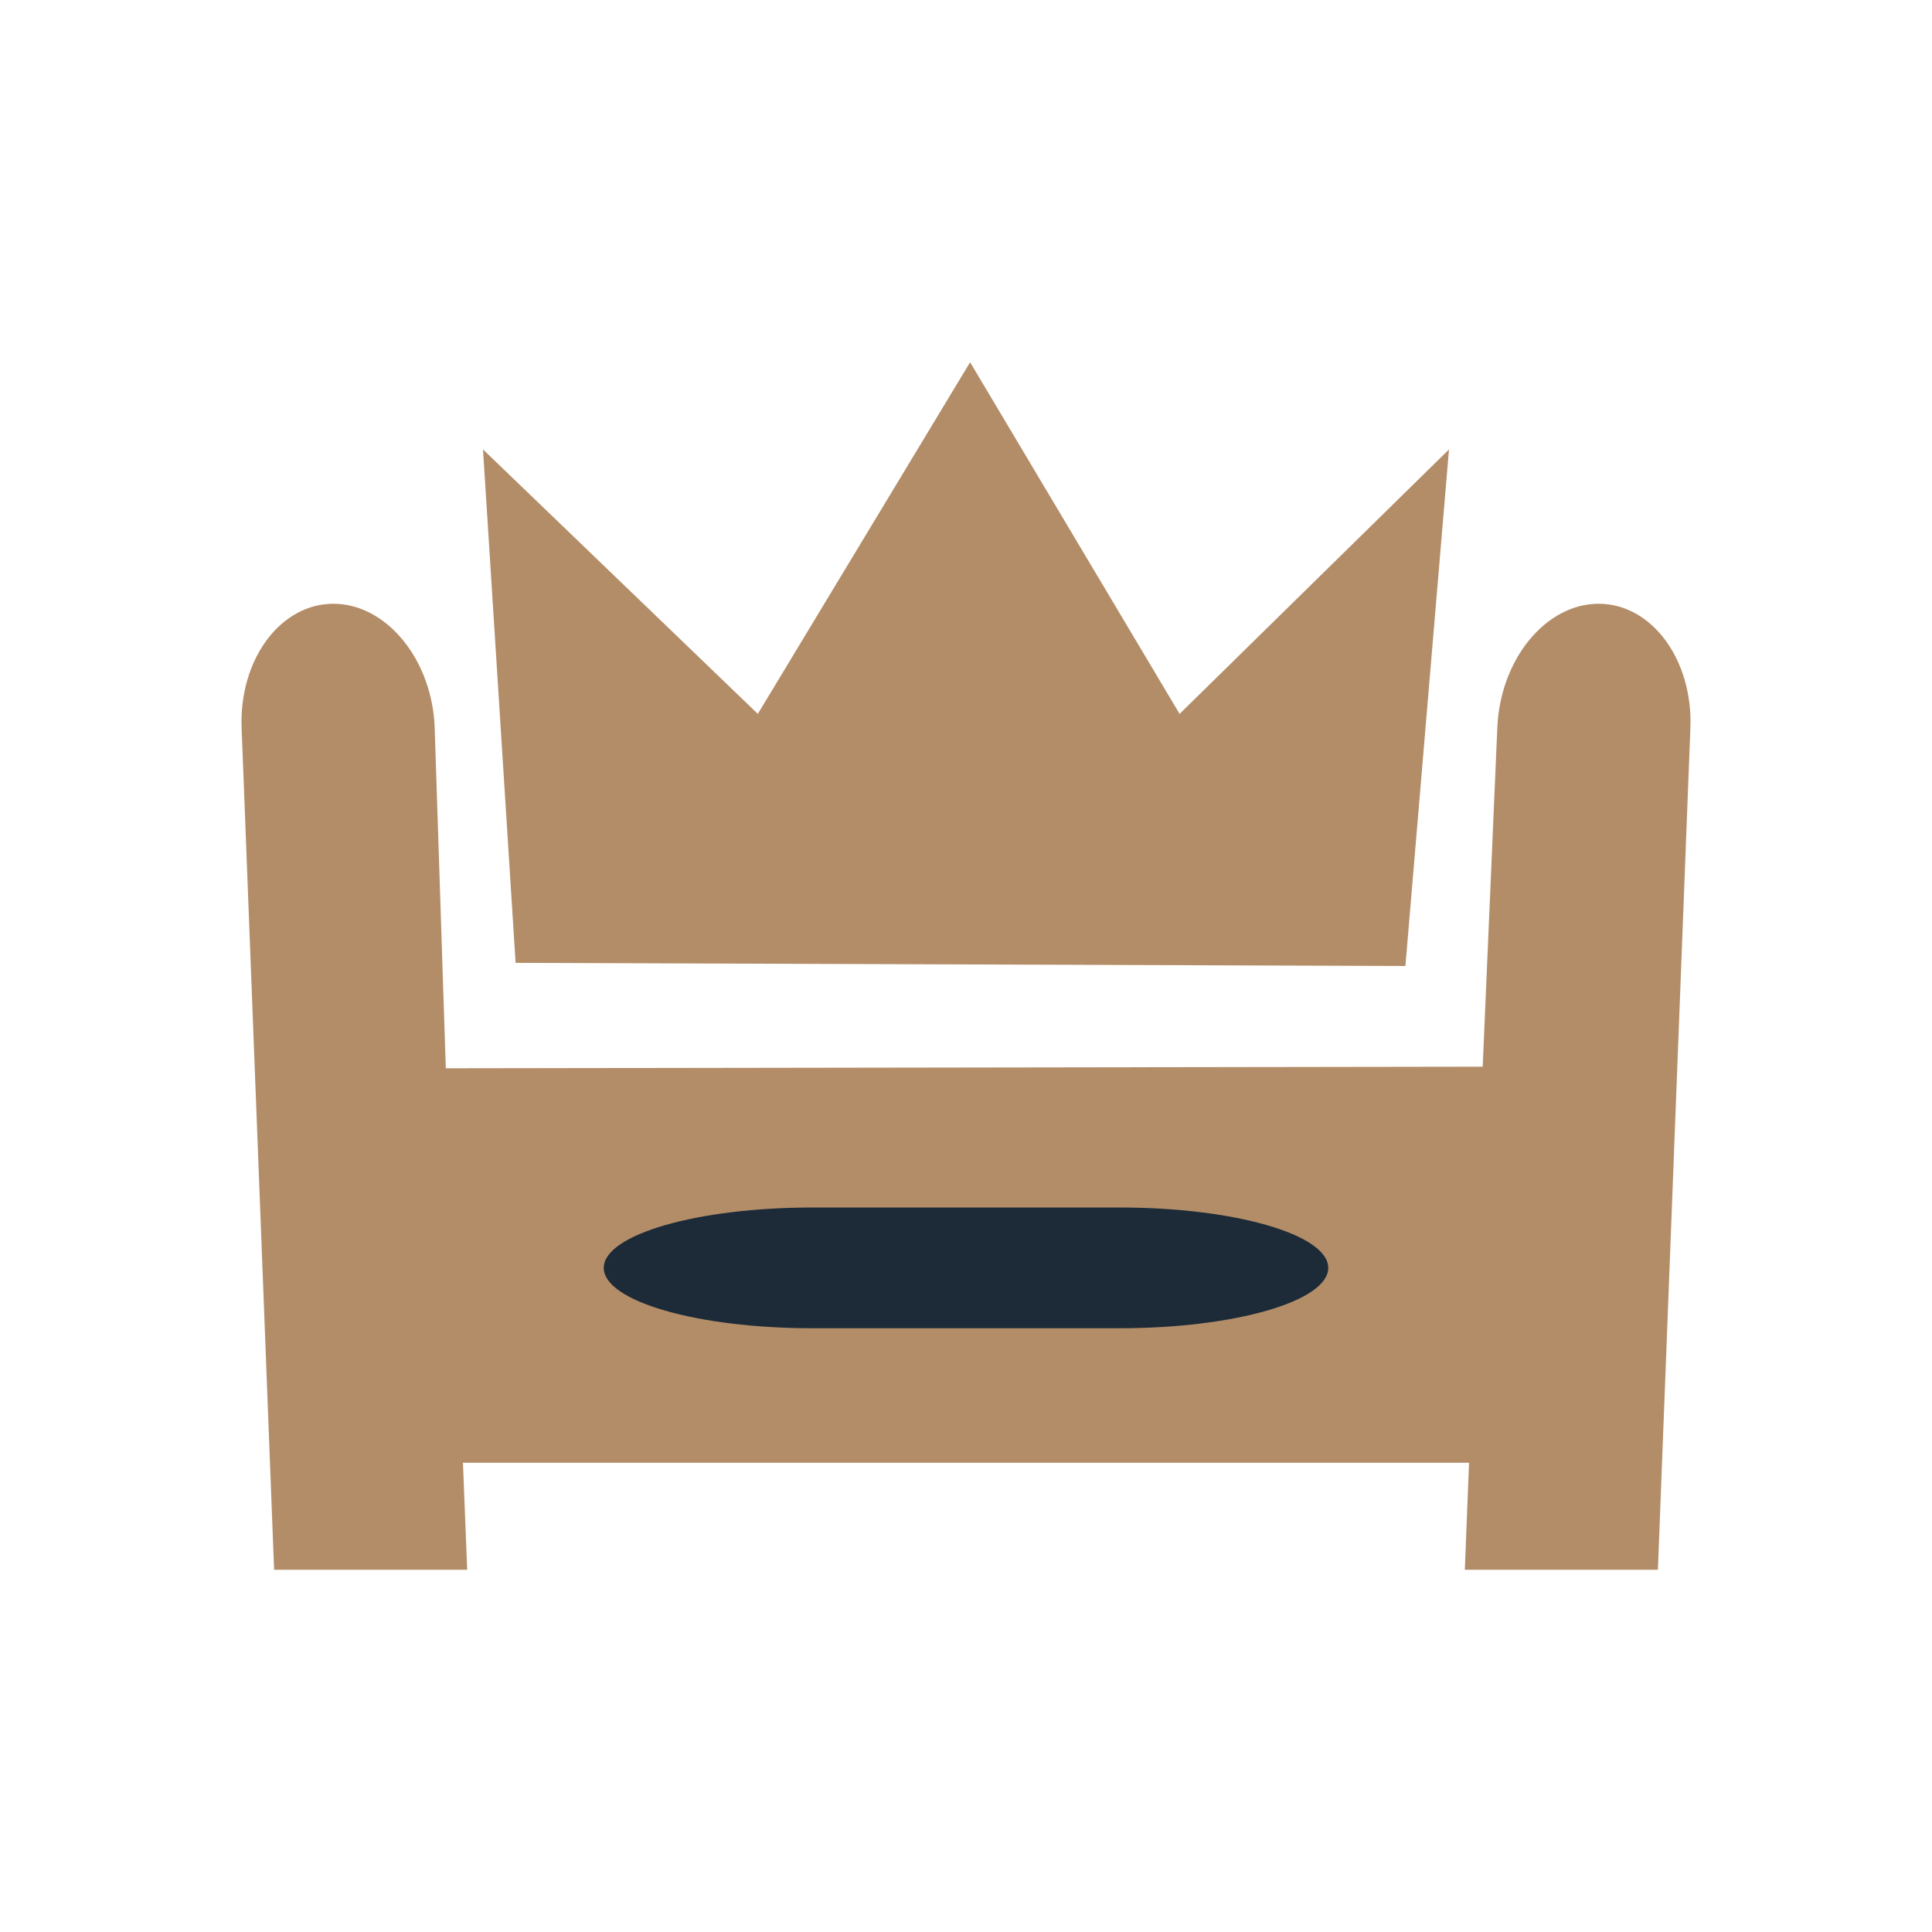 <svg width="16" height="16" viewBox="0 0 16 16" fill="none" xmlns="http://www.w3.org/2000/svg">
<rect width="16" height="16" fill="white"/>
<path fill-rule="evenodd" clip-rule="evenodd" d="M4 3.722L4.27 7.974L11.639 8L12 3.722L9.769 5.912L8.034 3L6.276 5.912L4 3.722Z" fill="#B38D68"/>
<path fill-rule="evenodd" clip-rule="evenodd" d="M13.239 5H13.239C12.8 5 12.422 5.463 12.4 6.03L12.279 8.834L3.692 8.847V8.847L3.6 6.03C3.581 5.463 3.2 5 2.761 5H2.761C2.321 5 1.979 5.463 2.001 6.03L2.27 13H3.869L3.834 12.114H12.166L12.131 13H13.73L13.999 6.03C14.021 5.463 13.679 5 13.239 5Z" fill="#B38D68"/>
<path d="M9.272 10H6.728C5.774 10 5 10.224 5 10.5C5 10.776 5.774 11 6.728 11H9.272C10.226 11 11 10.776 11 10.5C11 10.224 10.226 10 9.272 10Z" fill="#1D2B38"/>
</svg>
